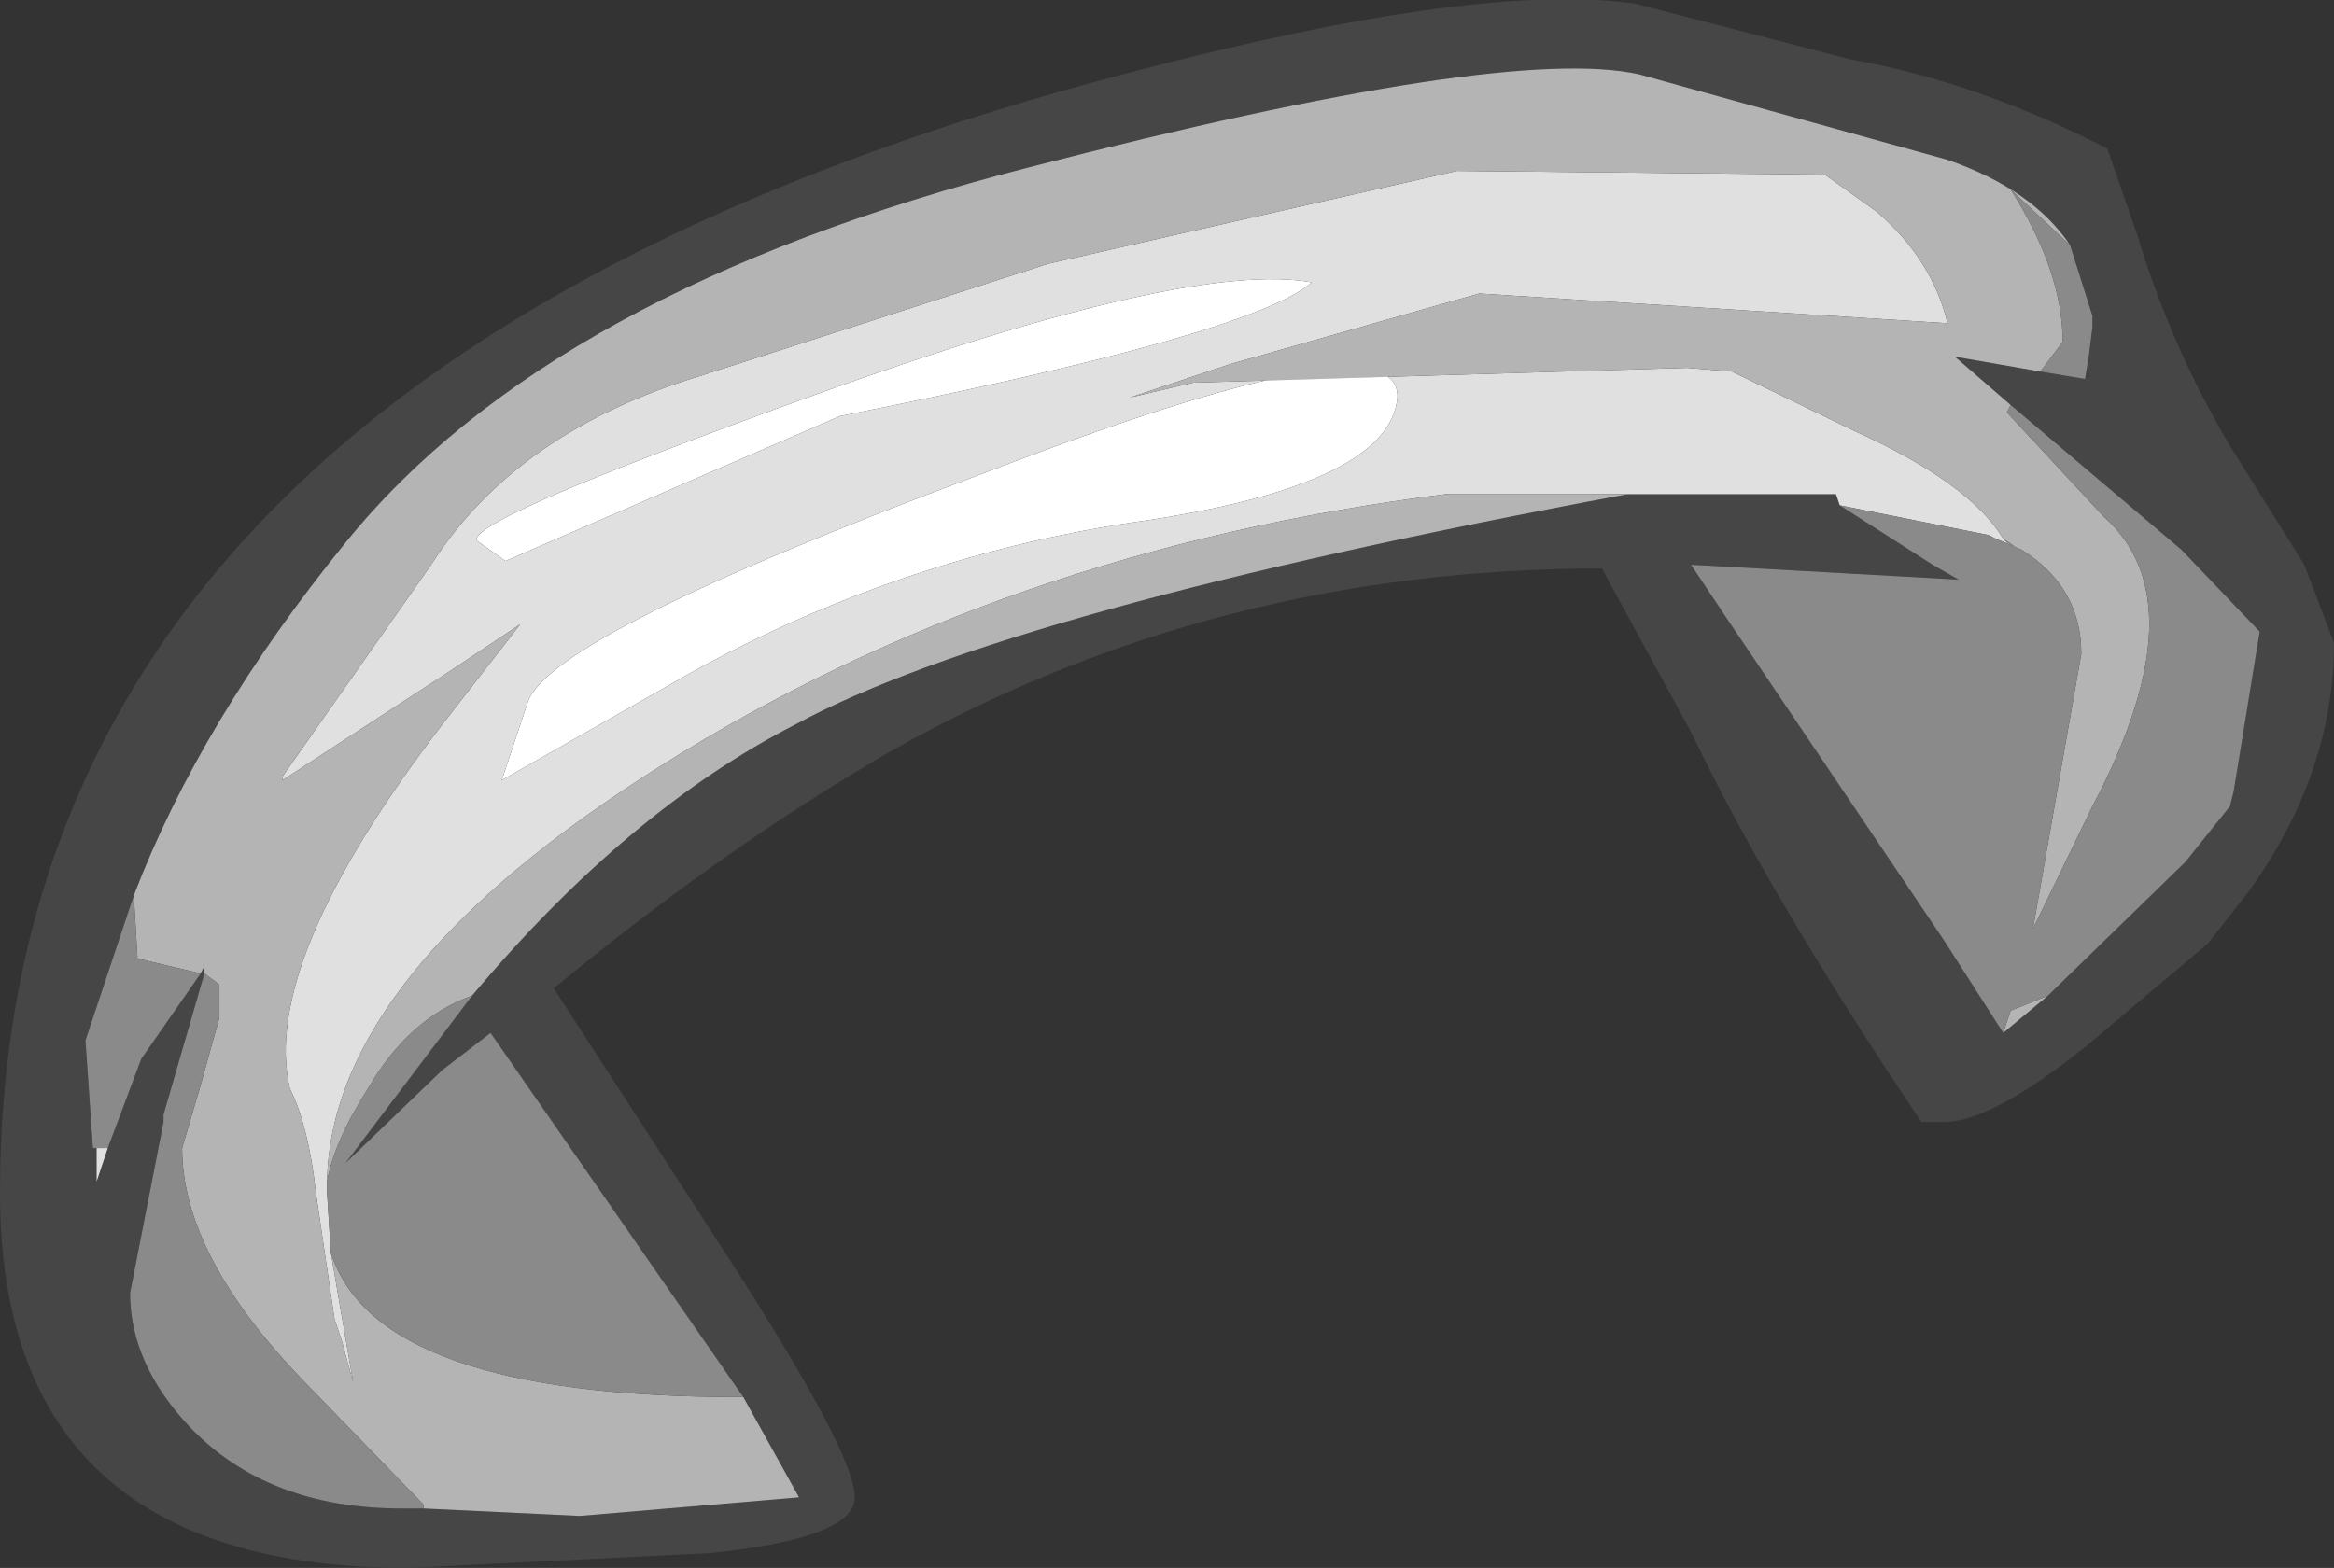 <?xml version="1.0" encoding="UTF-8" standalone="no"?>
<svg xmlns:ffdec="https://www.free-decompiler.com/flash" xmlns:xlink="http://www.w3.org/1999/xlink" ffdec:objectType="shape" height="21.1px" width="31.4px" xmlns="http://www.w3.org/2000/svg">
  <rect width="100%" height="100%" fill="#333333" stroke="none"/>
  <g transform="matrix(1.0, 0.0, 0.0, 1.0, 4.4, -12.05)">
    <path d="M23.95 14.05 L24.35 15.2 Q24.8 16.7 25.6 18.05 L26.6 19.65 27.0 20.7 Q27.0 22.45 25.85 24.05 L25.3 24.75 23.7 26.1 Q22.4 27.15 21.75 27.15 L21.45 27.15 Q19.4 24.1 18.35 21.9 L17.15 19.7 Q11.95 19.7 7.6 22.15 5.35 23.45 3.05 25.35 L5.35 28.9 Q7.1 31.6 7.1 32.2 7.1 32.75 5.15 32.95 L1.1 33.15 Q-4.4 33.15 -4.4 28.1 -4.4 16.95 10.9 13.0 15.5 11.8 17.6 12.1 L20.5 12.85 Q22.2 13.15 23.95 14.05 M22.65 17.5 L21.9 16.85 23.05 17.05 23.65 17.15 23.7 16.85 23.75 16.45 23.75 16.4 23.75 16.3 23.45 15.35 Q22.95 14.6 21.8 14.2 L17.65 13.05 Q15.85 12.65 9.45 14.3 3.0 15.95 0.25 19.35 -1.7 21.75 -2.6 24.1 L-3.25 26.05 -3.15 27.5 -3.1 27.5 -3.1 27.95 -2.95 27.5 -2.5 26.3 -1.7 25.15 -1.65 25.05 -1.65 25.15 -2.2 27.05 -2.2 27.15 -2.65 29.45 Q-2.65 30.4 -1.85 31.25 -0.8 32.35 1.0 32.35 L1.15 32.35 1.3 32.35 3.4 32.45 6.35 32.2 5.6 30.85 2.2 25.95 1.55 26.45 0.25 27.7 1.95 25.45 Q4.05 22.95 6.3 21.8 9.15 20.25 17.5 18.7 L20.3 18.7 20.35 18.85 21.6 19.65 21.95 19.85 18.35 19.65 18.85 20.4 21.75 24.7 22.55 25.95 23.15 25.45 25.0 23.65 25.6 22.9 25.65 22.7 26.0 20.55 24.95 19.45 22.65 17.5" fill="#464646" fill-rule="evenodd" stroke="none"/>
    <path d="M13.25 15.85 Q12.45 16.55 6.9 17.65 L2.4 19.6 2.05 19.35 Q1.6 19.15 6.6 17.35 11.6 15.55 13.25 15.85 M14.4 17.4 Q14.3 18.55 11.05 19.05 7.8 19.5 4.9 21.1 L2.35 22.55 2.7 21.5 Q3.0 20.6 8.75 18.45 14.45 16.25 14.4 17.4" fill="#ffffff" fill-rule="evenodd" stroke="none"/>
    <path d="M0.05 28.9 L0.35 30.65 0.2 30.1 0.1 29.8 -0.15 28.1 Q-0.25 27.2 -0.5 26.7 -0.9 25.0 1.55 21.8 L2.6 20.45 1.7 21.05 -0.6 22.55 -0.6 22.5 1.4 19.65 Q2.55 17.85 5.05 17.1 L9.7 15.6 15.2 14.35 20.15 14.4 20.85 14.9 Q21.6 15.55 21.8 16.4 L15.5 16.0 12.15 16.95 10.8 17.4 11.65 17.2 18.3 17.0 18.9 17.05 20.55 17.85 Q22.1 18.55 22.55 19.3 L22.6 19.35 22.7 19.4 22.45 19.3 22.35 19.25 20.35 18.85 20.3 18.7 17.5 18.7 15.05 18.7 Q9.1 19.45 4.5 22.35 0.05 25.15 0.0 27.95 L0.0 28.0 0.0 28.1 0.05 28.9 M14.4 17.4 Q14.45 16.25 8.75 18.45 3.0 20.6 2.7 21.5 L2.35 22.55 4.9 21.1 Q7.8 19.5 11.05 19.05 14.3 18.55 14.4 17.4 M13.25 15.85 Q11.6 15.55 6.6 17.35 1.6 19.15 2.05 19.35 L2.4 19.6 6.9 17.65 Q12.45 16.55 13.25 15.85 M-3.1 27.5 L-2.95 27.5 -3.1 27.95 -3.1 27.5" fill="#e0e0e0" fill-rule="evenodd" stroke="none"/>
    <path d="M22.65 17.5 L22.6 17.6 23.9 19.0 Q25.2 20.15 23.75 22.9 L22.95 24.55 23.6 20.85 Q23.6 19.95 22.8 19.45 L22.45 19.3 22.7 19.4 22.55 19.3 Q22.1 18.55 20.55 17.85 L18.9 17.05 18.3 17.0 11.65 17.2 10.8 17.4 12.15 16.95 15.5 16.0 21.8 16.4 Q21.6 15.55 20.85 14.9 L20.15 14.4 15.2 14.35 9.7 15.6 5.05 17.1 Q2.55 17.85 1.4 19.65 L-0.6 22.5 -0.6 22.55 1.7 21.05 2.6 20.45 1.55 21.8 Q-0.9 25.0 -0.5 26.7 -0.25 27.2 -0.15 28.1 L0.1 29.8 0.2 30.1 0.35 30.65 0.05 28.9 Q0.65 30.85 5.55 30.85 L5.6 30.85 6.35 32.2 3.4 32.45 1.3 32.35 1.3 32.3 -0.3 30.65 Q-1.95 28.95 -1.95 27.5 L-1.7 26.65 -1.45 25.75 -1.45 25.3 -1.65 25.15 -1.65 25.05 -1.7 25.15 -2.55 24.95 -2.6 24.1 Q-1.7 21.75 0.25 19.35 3.0 15.95 9.45 14.3 15.85 12.65 17.65 13.05 L21.8 14.2 Q22.95 14.6 23.45 15.35 L22.65 14.6 Q23.35 15.7 23.35 16.65 L23.05 17.05 21.9 16.85 22.65 17.5 M22.55 25.95 L22.65 25.65 23.15 25.45 22.55 25.95 M0.0 27.95 Q0.05 25.15 4.5 22.35 9.1 19.45 15.05 18.7 L17.5 18.7 Q9.15 20.25 6.3 21.8 4.05 22.95 1.95 25.45 1.1 25.75 0.55 26.7 0.1 27.4 0.0 27.95" fill="#b4b4b4" fill-rule="evenodd" stroke="none"/>
    <path d="M22.45 19.3 L22.8 19.45 Q23.6 19.95 23.6 20.85 L22.95 24.55 23.75 22.9 Q25.2 20.15 23.9 19.0 L22.6 17.6 22.65 17.5 24.95 19.45 26.0 20.55 25.65 22.7 25.6 22.9 25.0 23.65 23.15 25.45 22.65 25.65 22.55 25.95 21.75 24.7 18.85 20.4 18.35 19.65 21.95 19.85 21.6 19.65 20.35 18.85 22.35 19.25 22.45 19.3 M23.05 17.05 L23.35 16.65 Q23.35 15.7 22.65 14.6 L23.45 15.35 23.75 16.3 23.75 16.4 23.75 16.45 23.7 16.85 23.65 17.15 23.05 17.05 M-2.6 24.1 L-2.55 24.95 -1.7 25.15 -2.5 26.3 -2.95 27.5 -3.1 27.5 -3.15 27.5 -3.25 26.05 -2.6 24.1 M-1.65 25.15 L-1.45 25.3 -1.45 25.75 -1.7 26.65 -1.95 27.5 Q-1.95 28.95 -0.3 30.65 L1.3 32.3 1.3 32.35 1.15 32.35 1.0 32.35 Q-0.8 32.35 -1.85 31.25 -2.65 30.4 -2.65 29.45 L-2.2 27.15 -2.2 27.05 -1.65 25.15 M5.6 30.85 L5.55 30.85 Q0.65 30.85 0.05 28.9 L0.0 28.1 0.0 28.0 0.0 27.95 Q0.1 27.4 0.55 26.7 1.1 25.75 1.95 25.45 L0.25 27.7 1.55 26.45 2.2 25.95 5.6 30.85 M22.55 19.3 L22.7 19.4 22.6 19.35 22.55 19.3" fill="#8a8a8a" fill-rule="evenodd" stroke="none"/>
  </g>
</svg>
